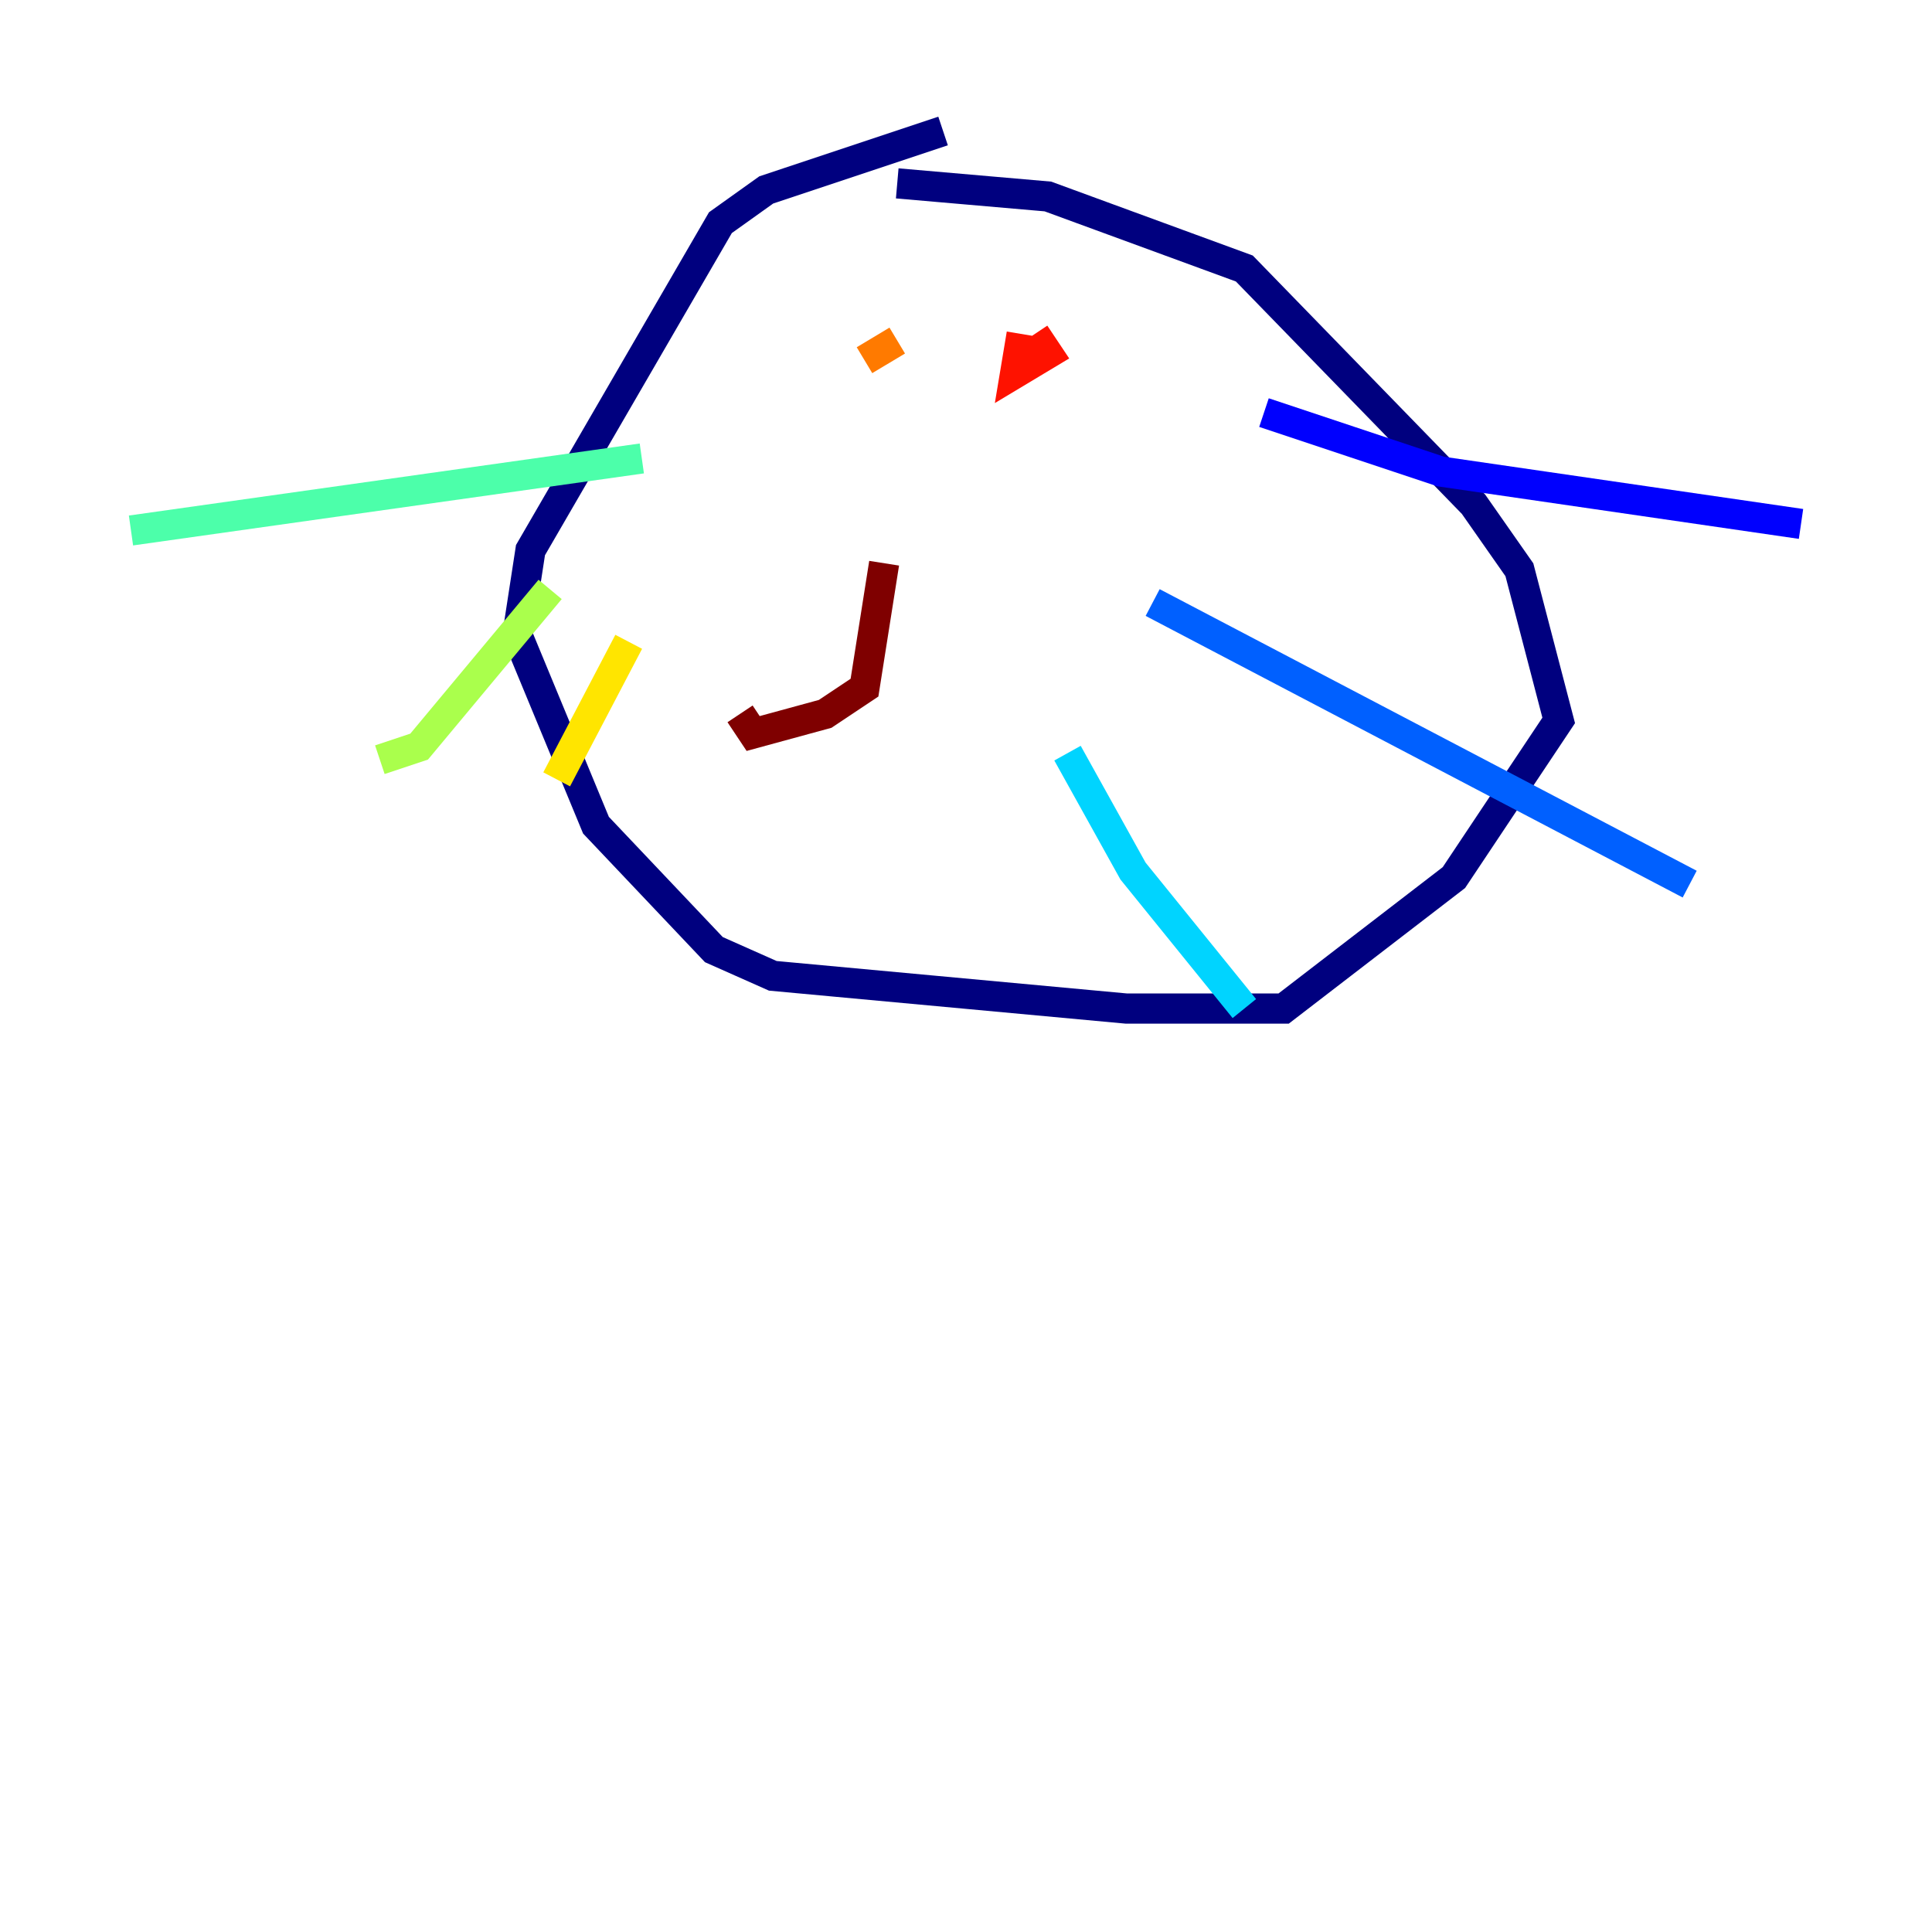 <?xml version="1.0" encoding="utf-8" ?>
<svg baseProfile="tiny" height="128" version="1.2" viewBox="0,0,128,128" width="128" xmlns="http://www.w3.org/2000/svg" xmlns:ev="http://www.w3.org/2001/xml-events" xmlns:xlink="http://www.w3.org/1999/xlink"><defs /><polyline fill="none" points="62.481,8.678 50.766,12.583 47.729,14.752 35.146,36.447 34.278,42.088 39.485,54.671 47.295,62.915 51.2,64.651 74.63,66.82 85.044,66.82 96.325,58.142 103.268,47.729 100.664,37.749 97.627,33.41 82.441,17.79 69.424,13.017 59.444,12.149" stroke="#00007f" stroke-width="2" /><polyline fill="none" points="83.742,27.336 95.458,31.241 119.322,34.712" stroke="#0000fe" stroke-width="2" /><polyline fill="none" points="76.366,39.919 111.946,58.576" stroke="#0060ff" stroke-width="2" /><polyline fill="none" points="70.725,49.898 75.064,57.709 82.441,66.82" stroke="#00d4ff" stroke-width="2" /><polyline fill="none" points="42.522,30.373 8.678,35.146" stroke="#4cffaa" stroke-width="2" /><polyline fill="none" points="36.447,39.051 27.77,49.464 25.166,50.332" stroke="#aaff4c" stroke-width="2" /><polyline fill="none" points="41.654,42.522 36.881,51.634" stroke="#ffe500" stroke-width="2" /><polyline fill="none" points="57.275,23.864 59.444,22.563" stroke="#ff7a00" stroke-width="2" /><polyline fill="none" points="67.688,22.129 67.254,24.732 69.424,23.43 68.556,22.129" stroke="#fe1200" stroke-width="2" /><polyline fill="none" points="58.576,37.315 57.275,45.559 54.671,47.295 49.898,48.597 49.031,47.295" stroke="#7f0000" stroke-width="2" /></svg>